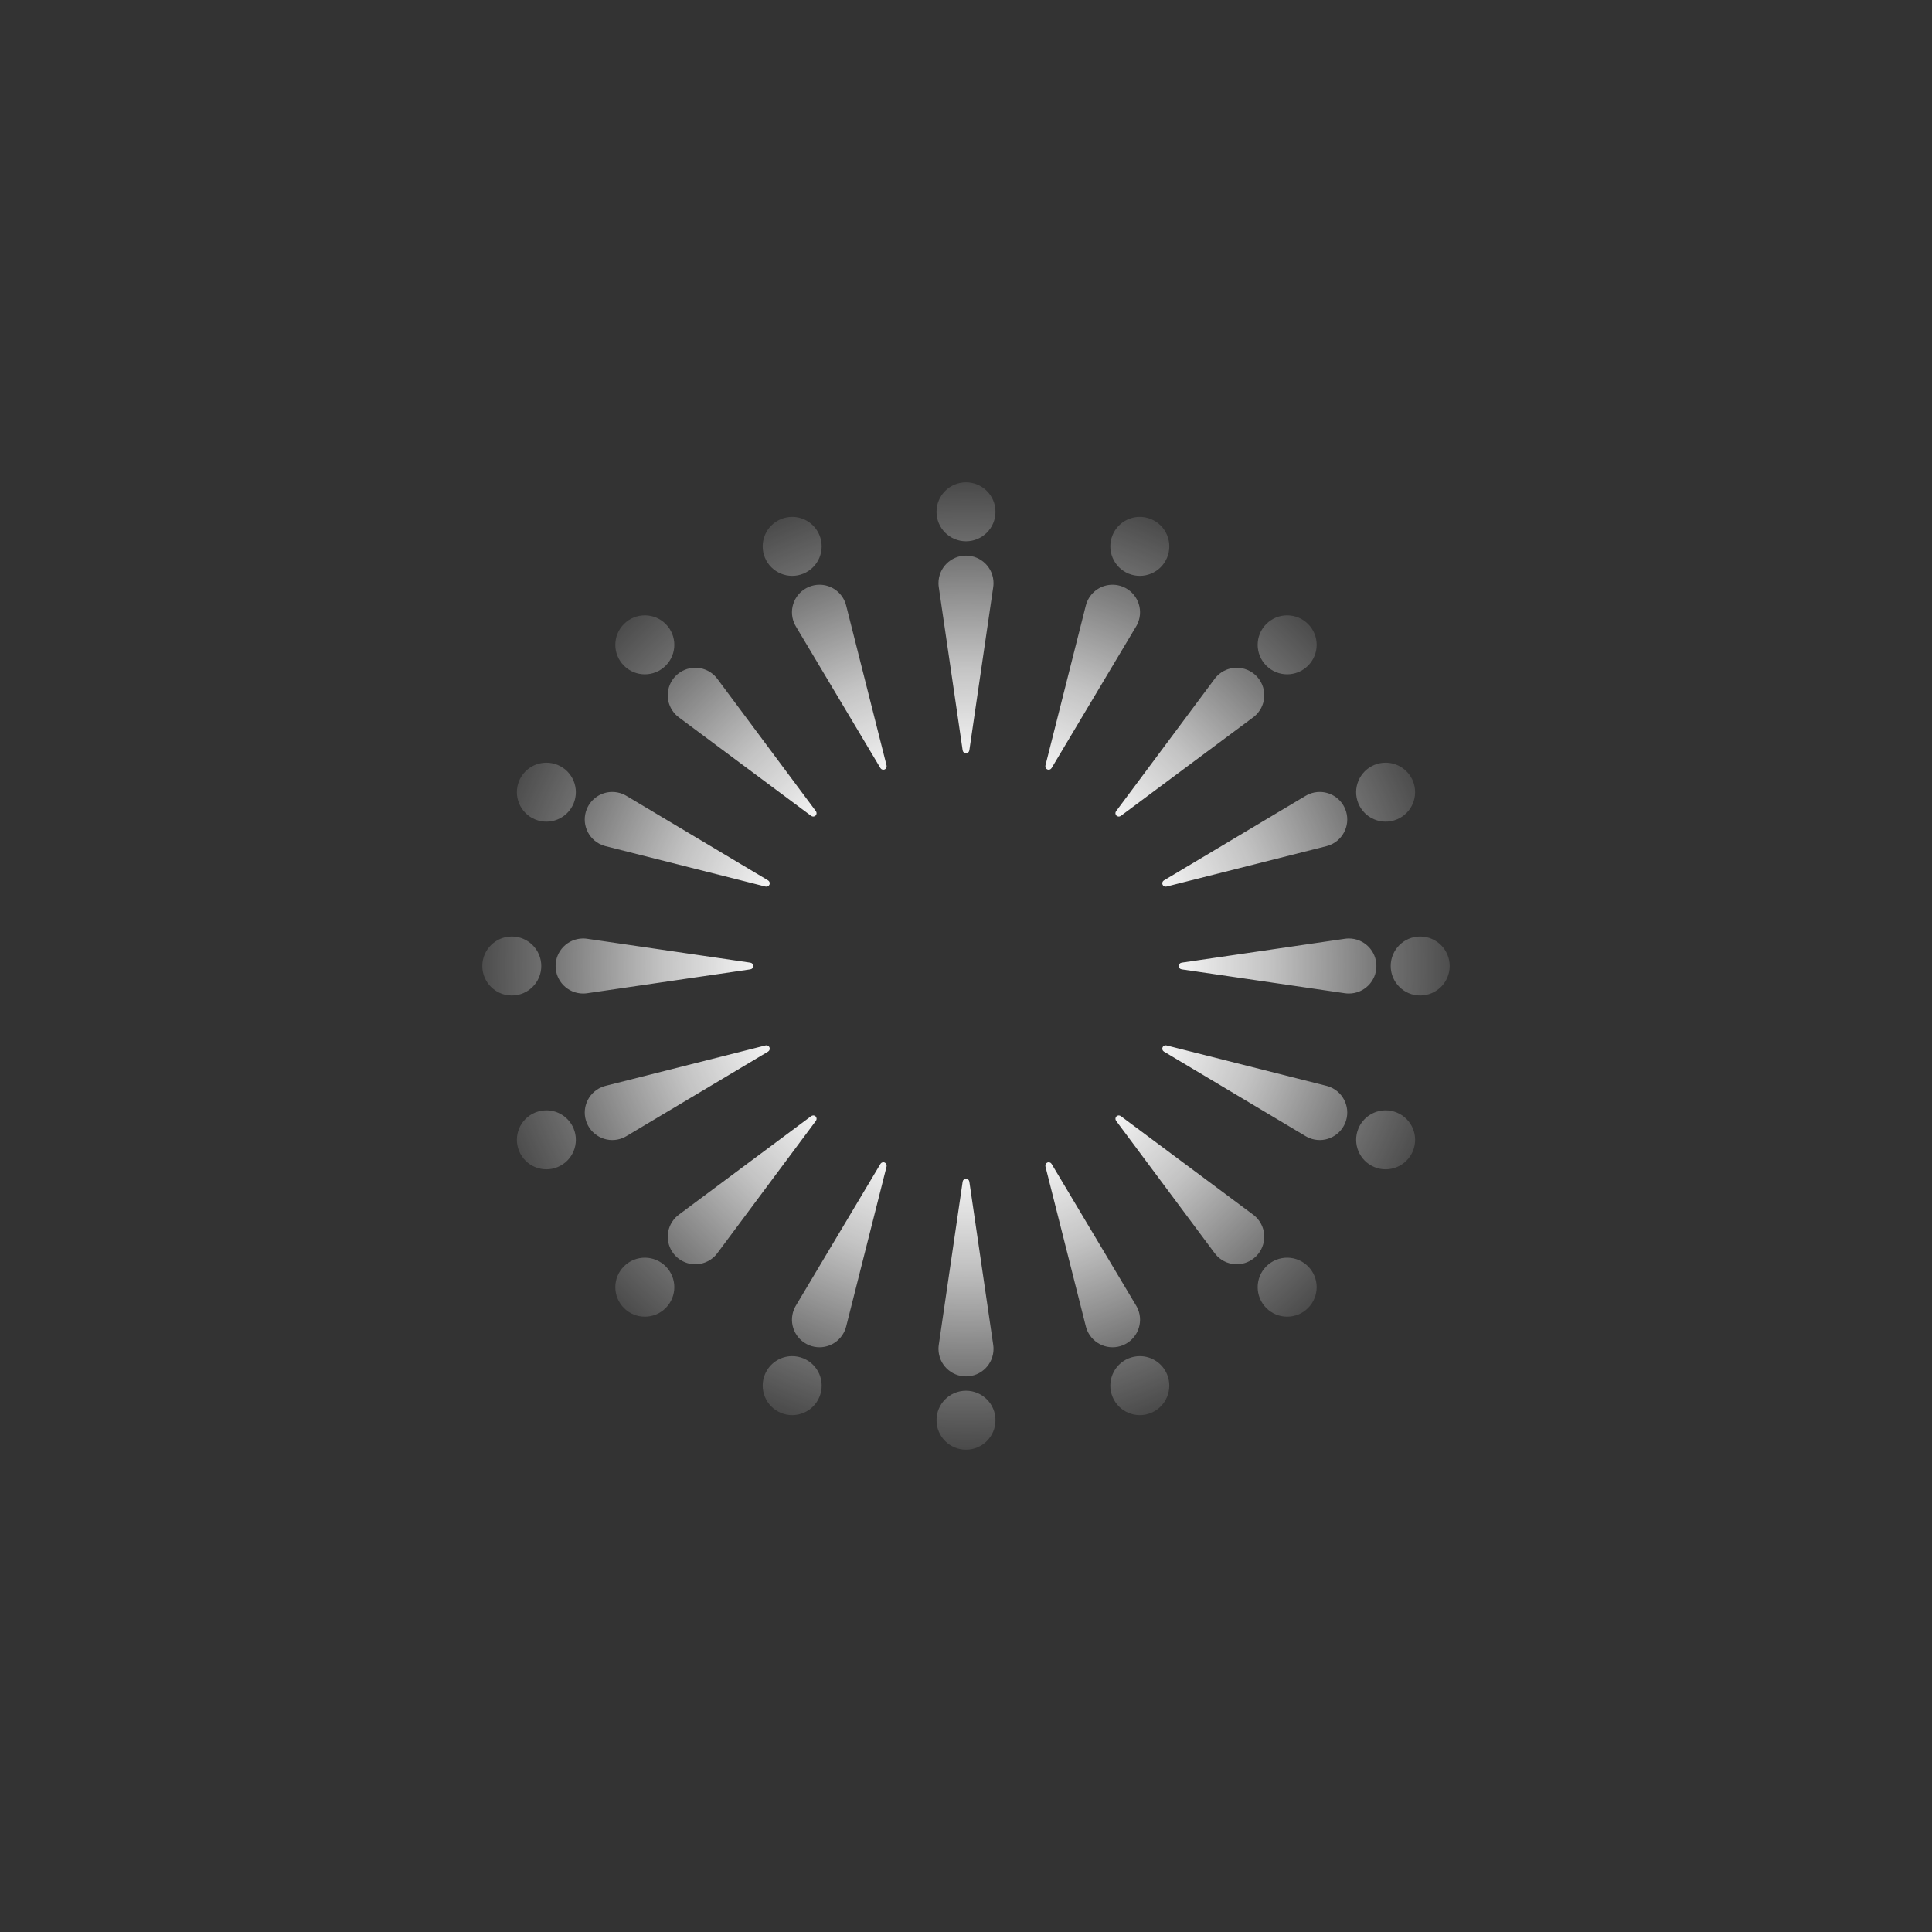 <?xml version="1.0" encoding="UTF-8" standalone="no"?>
<svg
   xmlns:dc="http://purl.org/dc/elements/1.1/"
   xmlns:cc="http://creativecommons.org/ns#"
   xmlns:rdf="http://www.w3.org/1999/02/22-rdf-syntax-ns#"
   xmlns:svg="http://www.w3.org/2000/svg"
   xmlns="http://www.w3.org/2000/svg"
   xmlns:xlink="http://www.w3.org/1999/xlink"
   xmlns:sodipodi="http://sodipodi.sourceforge.net/DTD/sodipodi-0.dtd"
   xmlns:inkscape="http://www.inkscape.org/namespaces/inkscape"
   sodipodi:docname="e20.svg"
   inkscape:version="1.0 (4035a4fb49, 2020-05-01)"
   id="svg8"
   version="1.1"
   viewBox="0 0 172 172"
   height="172"
   width="172">
  <rect x="0" y="0" width="172" height="172" fill="#333333" stroke="none"/>
  <defs
     id="defs2">
    <linearGradient
       id="linearGradient1001"
       inkscape:collect="always">
      <stop
         id="stop997"
         offset="0"
         style="stop-color:#ffffff;stop-opacity:0" />
      <stop
         style="stop-color:#ffffff;stop-opacity:0.353"
         offset="0.01"
         id="stop1150" />
      <stop
         style="stop-color:#ffffff;stop-opacity:0.706"
         offset="0.1"
         id="stop1146" />
      <stop
         style="stop-color:#ffffff;stop-opacity:1"
         offset="0.25"
         id="stop1142" />
      <stop
         id="stop1144"
         offset="0.4"
         style="stop-color:#ffffff;stop-opacity:0.706" />
      <stop
         style="stop-color:#ffffff;stop-opacity:0.314"
         offset="0.55"
         id="stop1148" />
      <stop
         id="stop844"
         offset="0.7"
         style="stop-color:#ffffff;stop-opacity:0" />
      <stop
         id="stop999"
         offset="1"
         style="stop-color:#ffffff;stop-opacity:0" />
    </linearGradient>
    <radialGradient
       gradientTransform="matrix(0.784,0,0,0.773,18.507,19.495)"
       gradientUnits="userSpaceOnUse"
       r="86.125"
       fy="86"
       fx="86.125"
       cy="86"
       cx="86.125"
       id="radialGradient1140"
       xlink:href="#linearGradient1001"
       inkscape:collect="always" />
  </defs>
  <sodipodi:namedview
     inkscape:window-maximized="1"
     inkscape:window-y="-8"
     inkscape:window-x="-8"
     inkscape:window-height="1017"
     inkscape:window-width="1920"
     showborder="true"
     inkscape:showpageshadow="false"
     inkscape:pagecheckerboard="true"
     units="px"
     showgrid="false"
     inkscape:document-rotation="0"
     inkscape:current-layer="layer1"
     inkscape:document-units="px"
     inkscape:cy="88.615458"
     inkscape:cx="74.26797"
     inkscape:zoom="3.0293103"
     inkscape:pageshadow="2"
     inkscape:pageopacity="0.0"
     borderopacity="1.0"
     bordercolor="#666666"
     pagecolor="#ffffff"
     id="base"
     borderlayer="true" />
  <g
     style="display:inline"
     id="layer1"
     inkscape:groupmode="layer"
     inkscape:label="レイヤー 1">
    <path
       sodipodi:nodetypes="ssssscccccccccccccccccccccccccccccccccccccccccccsccccccccccccccssccccccccccccccccccccccccccccccccccccccccccccccccccccccscscccccccccccccssccccccccccccccccsssssssssssccccccccccccccssccccccccccccccccccccccccccccccccccccccccccccccccccccccccccccccccccccccccccccccccccccccccccccccccccccccccccsccccccccccccccsccccccccccccccccccccccccccccccccccccccccccccccccccccsssss"
       d="m 86,42.938 c -1.45,0 -2.625,1.175 -2.625,2.625 0,1.45 1.175,2.625 2.625,2.625 1.45,0 2.625,-1.175 2.625,-2.625 0,-1.45 -1.175,-2.625 -2.625,-2.625 z m -15.465,3.078 c -0.348,-0.001 -0.693,0.067 -1.015,0.2 -1.339,0.555 -1.976,2.09 -1.421,3.43 0.555,1.339 2.091,1.975 3.43,1.42 1.339,-0.555 1.976,-2.09 1.421,-3.43 -0.405,-0.977 -1.357,-1.616 -2.415,-1.62 z m 30.911,0 c -1.051,0.011 -1.994,0.649 -2.396,1.62 -0.555,1.339 0.081,2.875 1.421,3.43 1.339,0.555 2.875,-0.081 3.43,-1.42 0.555,-1.339 -0.081,-2.875 -1.421,-3.43 -0.327,-0.136 -0.679,-0.204 -1.033,-0.2 z M 86,49.463 c -1.353,-1.07e-4 -2.45,1.096 -2.45,2.449 -7.5e-5,0.011 -7.5e-5,0.022 0,0.033 0.002,0.108 0.01,0.216 0.026,0.323 0.002,0.016 0.004,0.031 0.007,0.047 l 2.12,14.491 h 9.99e-4 c 0.022,0.147 0.148,0.255 0.296,0.256 0.148,-4.14e-4 0.274,-0.109 0.296,-0.256 h 0.001 l 2.124,-14.516 c 3.37e-4,-0.003 6.5e-4,-0.005 10e-4,-0.008 l 0.002,-0.015 c 0.017,-0.118 0.026,-0.237 0.026,-0.356 C 88.45,50.559 87.353,49.463 86,49.463 Z m -13.044,2.595 c -0.322,-1.1e-4 -0.641,0.063 -0.938,0.187 -1.25,0.518 -1.843,1.95 -1.326,3.2 0.004,0.01 0.008,0.021 0.013,0.031 0.043,0.099 0.093,0.195 0.148,0.288 0.008,0.014 0.015,0.027 0.023,0.041 l 7.505,12.576 h 10e-4 c 0.076,0.127 0.234,0.179 0.371,0.123 0.137,-0.057 0.212,-0.206 0.176,-0.35 h 0.001 L 75.337,53.931 c -6.5e-4,-0.003 -0.001,-0.005 -0.002,-0.008 l -0.004,-0.015 c -0.029,-0.116 -0.067,-0.229 -0.112,-0.339 -0.379,-0.915 -1.272,-1.512 -2.263,-1.512 z m 26.12,0 c -1.002,-0.013 -1.911,0.586 -2.295,1.512 -0.004,0.01 -0.009,0.02 -0.013,0.03 -0.04,0.101 -0.073,0.204 -0.1,0.309 -0.004,0.015 -0.008,0.031 -0.012,0.046 L 93.07,68.154 h 0.001 c -0.036,0.144 0.039,0.293 0.176,0.35 0.137,0.056 0.295,0.004 0.371,-0.123 h 0.001 l 7.518,-12.598 c 0.001,-0.002 0.002,-0.005 0.004,-0.007 l 0.008,-0.013 c 0.061,-0.102 0.115,-0.209 0.16,-0.319 0.517,-1.25 -0.076,-2.682 -1.326,-3.2 -0.287,-0.119 -0.595,-0.182 -0.906,-0.187 z M 57.445,54.781 c -0.71,-0.011 -1.394,0.267 -1.896,0.769 -1.026,1.025 -1.026,2.688 0,3.713 1.025,1.026 2.688,1.026 3.713,0 1.026,-1.025 1.026,-2.688 0,-3.713 -0.483,-0.483 -1.135,-0.758 -1.817,-0.769 z m 57.187,0 c -0.709,-0.01 -1.393,0.267 -1.895,0.769 -1.026,1.025 -1.026,2.688 0,3.713 1.025,1.026 2.688,1.026 3.713,0 1.026,-1.025 1.026,-2.688 0,-3.713 -0.483,-0.483 -1.135,-0.759 -1.818,-0.769 z m -52.766,4.666 c -0.639,0.008 -1.25,0.265 -1.702,0.717 -0.957,0.957 -0.957,2.508 0,3.465 0.008,0.008 0.016,0.016 0.023,0.023 0.078,0.075 0.16,0.146 0.247,0.21 0.013,0.01 0.025,0.019 0.038,0.028 l 11.746,8.747 c 0.119,0.089 0.285,0.077 0.391,-0.028 0.105,-0.105 0.117,-0.271 0.028,-0.391 L 63.876,60.452 c -0.002,-0.002 -0.003,-0.004 -0.005,-0.006 l -0.009,-0.012 c -0.071,-0.096 -0.149,-0.186 -0.233,-0.271 -0.467,-0.467 -1.103,-0.725 -1.763,-0.717 z m 48.207,0 c -0.639,0.008 -1.25,0.265 -1.702,0.717 -0.008,0.008 -0.016,0.016 -0.023,0.023 -0.075,0.078 -0.146,0.16 -0.21,0.247 -0.01,0.013 -0.019,0.025 -0.028,0.038 L 99.362,72.219 c -0.089,0.119 -0.077,0.285 0.028,0.391 0.105,0.105 0.271,0.117 0.391,0.028 l 11.766,-8.762 c 0.002,-0.002 0.004,-0.003 0.007,-0.005 l 0.012,-0.009 c 0.096,-0.071 0.186,-0.149 0.271,-0.233 0.957,-0.957 0.957,-2.508 0,-3.465 -0.467,-0.467 -1.103,-0.725 -1.763,-0.717 z M 48.611,67.9 c -1.051,0.012 -1.993,0.649 -2.396,1.62 -0.555,1.339 0.081,2.875 1.42,3.43 1.339,0.555 2.875,-0.081 3.43,-1.421 0.555,-1.339 -0.081,-2.875 -1.42,-3.43 -0.328,-0.136 -0.68,-0.203 -1.034,-0.199 z m 74.758,0 c -0.348,-0.002 -0.693,0.066 -1.015,0.199 -1.339,0.555 -1.975,2.091 -1.42,3.43 0.555,1.339 2.09,1.976 3.43,1.421 1.339,-0.555 1.975,-2.091 1.42,-3.43 -0.405,-0.977 -1.357,-1.616 -2.415,-1.62 z m -68.863,2.604 c -0.99,7.5e-4 -1.883,0.598 -2.262,1.513 -0.518,1.25 0.075,2.683 1.325,3.201 0.11,0.046 0.223,0.083 0.339,0.112 l 0.015,0.004 c 0.003,6.5e-4 0.005,0.001 0.008,0.002 l 14.224,3.593 v -0.001 c 0.144,0.036 0.293,-0.039 0.35,-0.176 0.056,-0.137 0.004,-0.295 -0.123,-0.371 v -10e-4 l -12.576,-7.504 c -0.014,-0.008 -0.027,-0.016 -0.041,-0.024 -0.093,-0.056 -0.189,-0.105 -0.288,-0.148 -0.01,-0.004 -0.021,-0.009 -0.031,-0.013 -0.01,-0.004 -0.019,-0.009 -0.029,-0.013 -0.289,-0.115 -0.598,-0.174 -0.909,-0.174 z m 62.987,0 c -0.322,1.9e-5 -0.64,0.063 -0.938,0.187 -0.011,0.004 -0.021,0.008 -0.031,0.013 -0.099,0.043 -0.195,0.093 -0.288,0.148 -0.014,0.008 -0.027,0.015 -0.041,0.023 l -12.576,7.505 v 10e-4 c -0.127,0.076 -0.179,0.234 -0.123,0.371 0.057,0.137 0.206,0.212 0.35,0.176 l 14.224,-3.592 c 0.002,-6.49e-4 0.005,-0.001 0.008,-0.002 l 0.014,-0.004 c 0.116,-0.029 0.229,-0.067 0.34,-0.112 1.25,-0.518 1.843,-1.951 1.325,-3.201 -0.379,-0.915 -1.272,-1.512 -2.263,-1.513 z M 45.562,83.375 c -1.45,0 -2.625,1.175 -2.625,2.625 0,1.45 1.175,2.625 2.625,2.625 1.45,0 2.625,-1.175 2.625,-2.625 0,-1.45 -1.175,-2.625 -2.625,-2.625 z m 80.875,0 c -1.45,0 -2.625,1.175 -2.625,2.625 0,1.45 1.175,2.625 2.625,2.625 1.45,0 2.625,-1.175 2.625,-2.625 0,-1.45 -1.175,-2.625 -2.625,-2.625 z M 51.88,83.55 C 50.54,83.568 49.463,84.66 49.463,86 c -1.07e-4,1.353 1.096,2.45 2.449,2.45 0.119,-9.9e-5 0.238,-0.009 0.356,-0.026 l 0.015,-0.002 c 0.003,-3.29e-4 0.005,-6.49e-4 0.008,-9.99e-4 l 14.516,-2.124 v -0.001 C 66.953,86.274 67.062,86.148 67.062,86 67.062,85.852 66.953,85.726 66.807,85.704 v -0.001 L 52.315,83.583 c -0.016,-0.003 -0.031,-0.005 -0.047,-0.007 -0.107,-0.016 -0.215,-0.025 -0.323,-0.026 -0.011,-7.5e-5 -0.022,-7.5e-5 -0.033,0 -0.011,-7.1e-5 -0.021,-7.1e-5 -0.032,0 z m 68.175,0 c -0.108,0.002 -0.216,0.01 -0.323,0.026 -0.016,0.002 -0.031,0.004 -0.047,0.007 l -14.491,2.12 v 9.99e-4 c -0.147,0.022 -0.255,0.148 -0.256,0.296 4.1e-4,0.148 0.109,0.274 0.256,0.296 v 0.001 l 14.516,2.124 c 0.002,3.37e-4 0.005,6.5e-4 0.008,10e-4 l 0.015,0.002 c 0.118,0.017 0.237,0.026 0.356,0.026 1.353,-4.25e-4 2.449,-1.097 2.449,-2.45 1.1e-4,-1.353 -1.096,-2.45 -2.449,-2.45 -0.011,-7.5e-5 -0.022,-7.5e-5 -0.033,0 z M 68.222,93.062 c -0.023,5e-4 -0.045,0.004 -0.067,0.01 v -10e-4 l -14.2,3.587 c -0.015,0.004 -0.031,0.008 -0.046,0.012 -0.105,0.026 -0.208,0.06 -0.309,0.1 -0.01,0.004 -0.02,0.008 -0.03,0.013 -0.01,0.004 -0.02,0.008 -0.03,0.012 -1.231,0.53 -1.808,1.95 -1.295,3.188 0.518,1.25 1.95,1.843 3.2,1.326 0.11,-0.046 0.217,-0.1 0.319,-0.161 l 0.013,-0.007 c 0.002,-0.002 0.004,-0.004 0.007,-0.005 l 12.598,-7.517 v -0.001 c 0.127,-0.076 0.179,-0.234 0.123,-0.371 -0.047,-0.114 -0.159,-0.187 -0.282,-0.185 z m 35.56,0 c -0.124,-0.004 -0.237,0.07 -0.285,0.185 -0.056,0.137 -0.004,0.295 0.123,0.371 v 10e-4 l 12.598,7.518 c 0.002,10e-4 0.004,0.002 0.007,0.004 l 0.013,0.008 c 0.102,0.061 0.209,0.115 0.319,0.16 1.25,0.517 2.682,-0.076 3.2,-1.326 0.518,-1.25 -0.075,-2.683 -1.325,-3.201 -0.01,-0.004 -0.02,-0.009 -0.03,-0.013 -0.101,-0.04 -0.204,-0.073 -0.309,-0.1 -0.015,-0.004 -0.031,-0.008 -0.046,-0.012 L 103.846,93.07 v 0.001 c -0.021,-0.005 -0.043,-0.008 -0.065,-0.009 z m -55.131,5.787 c -0.348,-0.001 -0.693,0.067 -1.015,0.2 -1.339,0.555 -1.975,2.091 -1.42,3.43 0.555,1.339 2.09,1.976 3.43,1.421 1.339,-0.555 1.975,-2.091 1.42,-3.43 -0.405,-0.978 -1.357,-1.617 -2.415,-1.621 z m 74.68,0 c -1.051,0.012 -1.994,0.65 -2.396,1.621 -0.555,1.339 0.081,2.875 1.42,3.43 1.339,0.555 2.875,-0.081 3.43,-1.421 0.555,-1.339 -0.081,-2.875 -1.42,-3.43 -0.328,-0.136 -0.679,-0.204 -1.034,-0.2 z M 99.599,99.303 c -0.078,10e-4 -0.153,0.033 -0.208,0.088 -0.104,0.105 -0.116,0.271 -0.028,0.39 v 0.001 l 8.747,11.746 c 0.009,0.013 0.019,0.025 0.028,0.038 0.065,0.087 0.135,0.169 0.21,0.247 0.008,0.008 0.016,0.016 0.023,0.023 0.008,0.008 0.016,0.015 0.023,0.022 l -0.001,10e-4 c 0.961,0.935 2.495,0.925 3.442,-0.023 0.957,-0.957 0.957,-2.508 0,-3.465 -0.084,-0.084 -0.175,-0.162 -0.271,-0.233 l -0.012,-0.009 c -0.002,-0.001 -0.004,-0.003 -0.006,-0.005 l -11.767,-8.763 v 0.001 c -0.053,-0.039 -0.117,-0.06 -0.183,-0.06 z m -27.194,10e-4 c -0.067,-0.002 -0.132,0.019 -0.186,0.059 l -11.746,8.747 c -0.013,0.009 -0.025,0.019 -0.038,0.028 -0.087,0.065 -0.169,0.135 -0.247,0.21 -0.008,0.008 -0.016,0.016 -0.023,0.023 -0.008,0.008 -0.016,0.016 -0.023,0.024 -0.935,0.96 -0.924,2.494 0.023,3.441 0.957,0.957 2.508,0.957 3.465,0 0.084,-0.084 0.162,-0.175 0.233,-0.271 l 0.009,-0.012 c 0.002,-0.002 0.003,-0.004 0.005,-0.006 l 8.762,-11.767 c 0.089,-0.119 0.077,-0.285 -0.028,-0.391 -0.055,-0.054 -0.128,-0.085 -0.205,-0.087 z m 6.222,4.17 c -0.101,0.005 -0.192,0.059 -0.244,0.146 h -0.001 l -7.504,12.576 c -0.008,0.014 -0.016,0.027 -0.024,0.041 -0.056,0.093 -0.105,0.189 -0.148,0.288 -0.004,0.01 -0.009,0.021 -0.013,0.031 -0.004,0.01 -0.009,0.019 -0.013,0.029 -0.496,1.245 0.1,2.658 1.339,3.171 1.25,0.518 2.683,-0.075 3.201,-1.325 0.046,-0.11 0.083,-0.223 0.112,-0.339 l 0.004,-0.015 c 6.5e-4,-0.002 0.001,-0.005 0.002,-0.008 l 3.593,-14.224 h -0.001 c 0.036,-0.144 -0.039,-0.293 -0.176,-0.35 -0.04,-0.017 -0.084,-0.024 -0.127,-0.022 z m 14.719,0 c -0.034,0.002 -0.067,0.009 -0.098,0.021 -0.137,0.057 -0.211,0.207 -0.175,0.351 h -0.001 l 3.587,14.199 c 0.004,0.015 0.008,0.031 0.012,0.046 0.026,0.105 0.06,0.208 0.1,0.309 0.004,0.01 0.008,0.021 0.013,0.031 0.004,0.01 0.008,0.019 0.012,0.029 v 10e-4 c 0.53,1.231 1.95,1.808 3.188,1.295 1.25,-0.518 1.843,-1.95 1.326,-3.2 -0.046,-0.11 -0.1,-0.217 -0.161,-0.319 l -0.007,-0.013 c -0.002,-0.002 -0.004,-0.004 -0.005,-0.007 l -7.517,-12.599 -10e-4,0.001 c -0.057,-0.095 -0.162,-0.151 -0.273,-0.146 z M 86,104.938 c -0.148,4.2e-4 -0.274,0.109 -0.296,0.256 h -0.001 l -2.12,14.491 c -0.003,0.016 -0.005,0.031 -0.007,0.047 -0.016,0.107 -0.025,0.215 -0.026,0.323 -7.4e-5,0.011 -7.4e-5,0.022 0,0.033 -7e-5,0.011 -7e-5,0.021 0,0.032 0.018,1.34 1.11,2.417 2.45,2.417 1.353,1.1e-4 2.45,-1.096 2.45,-2.449 -9.8e-5,-0.119 -0.009,-0.238 -0.026,-0.356 l -0.002,-0.015 c -3.3e-4,-0.002 -6.51e-4,-0.005 -10e-4,-0.008 L 86.297,105.193 h -0.001 C 86.274,105.047 86.148,104.938 86,104.938 Z m -28.555,7.031 c -0.71,-0.011 -1.394,0.267 -1.896,0.769 -1.026,1.025 -1.026,2.688 0,3.713 1.025,1.026 2.688,1.026 3.713,0 1.026,-1.025 1.026,-2.688 0,-3.713 -0.483,-0.483 -1.135,-0.758 -1.817,-0.769 z m 57.187,0 c -0.709,-0.01 -1.393,0.267 -1.895,0.769 -1.026,1.025 -1.026,2.688 0,3.713 1.025,1.026 2.688,1.026 3.713,0 1.026,-1.025 1.026,-2.688 0,-3.713 -0.483,-0.483 -1.135,-0.759 -1.818,-0.769 z m -44.136,8.766 c -1.051,0.011 -1.994,0.649 -2.396,1.62 -0.555,1.339 0.081,2.875 1.421,3.43 1.339,0.555 2.875,-0.081 3.43,-1.42 0.555,-1.339 -0.081,-2.875 -1.421,-3.43 -0.327,-0.136 -0.679,-0.204 -1.033,-0.2 z m 30.988,0 c -0.348,-10e-4 -0.692,0.067 -1.014,0.2 -1.339,0.555 -1.976,2.09 -1.421,3.43 0.555,1.339 2.091,1.975 3.43,1.42 1.339,-0.555 1.976,-2.09 1.421,-3.43 -0.405,-0.978 -1.358,-1.616 -2.416,-1.62 z M 86,123.812 c -1.45,0 -2.625,1.175 -2.625,2.625 0,1.45 1.175,2.625 2.625,2.625 1.45,0 2.625,-1.175 2.625,-2.625 0,-1.45 -1.175,-2.625 -2.625,-2.625 z"
       style="mix-blend-mode:normal;fill:url(#radialGradient1140);fill-opacity:1;fill-rule:evenodd;stroke:none;stroke-width:1;stroke-linejoin:round;stop-color:#000000"
       id="path830" />
  </g>
</svg>

